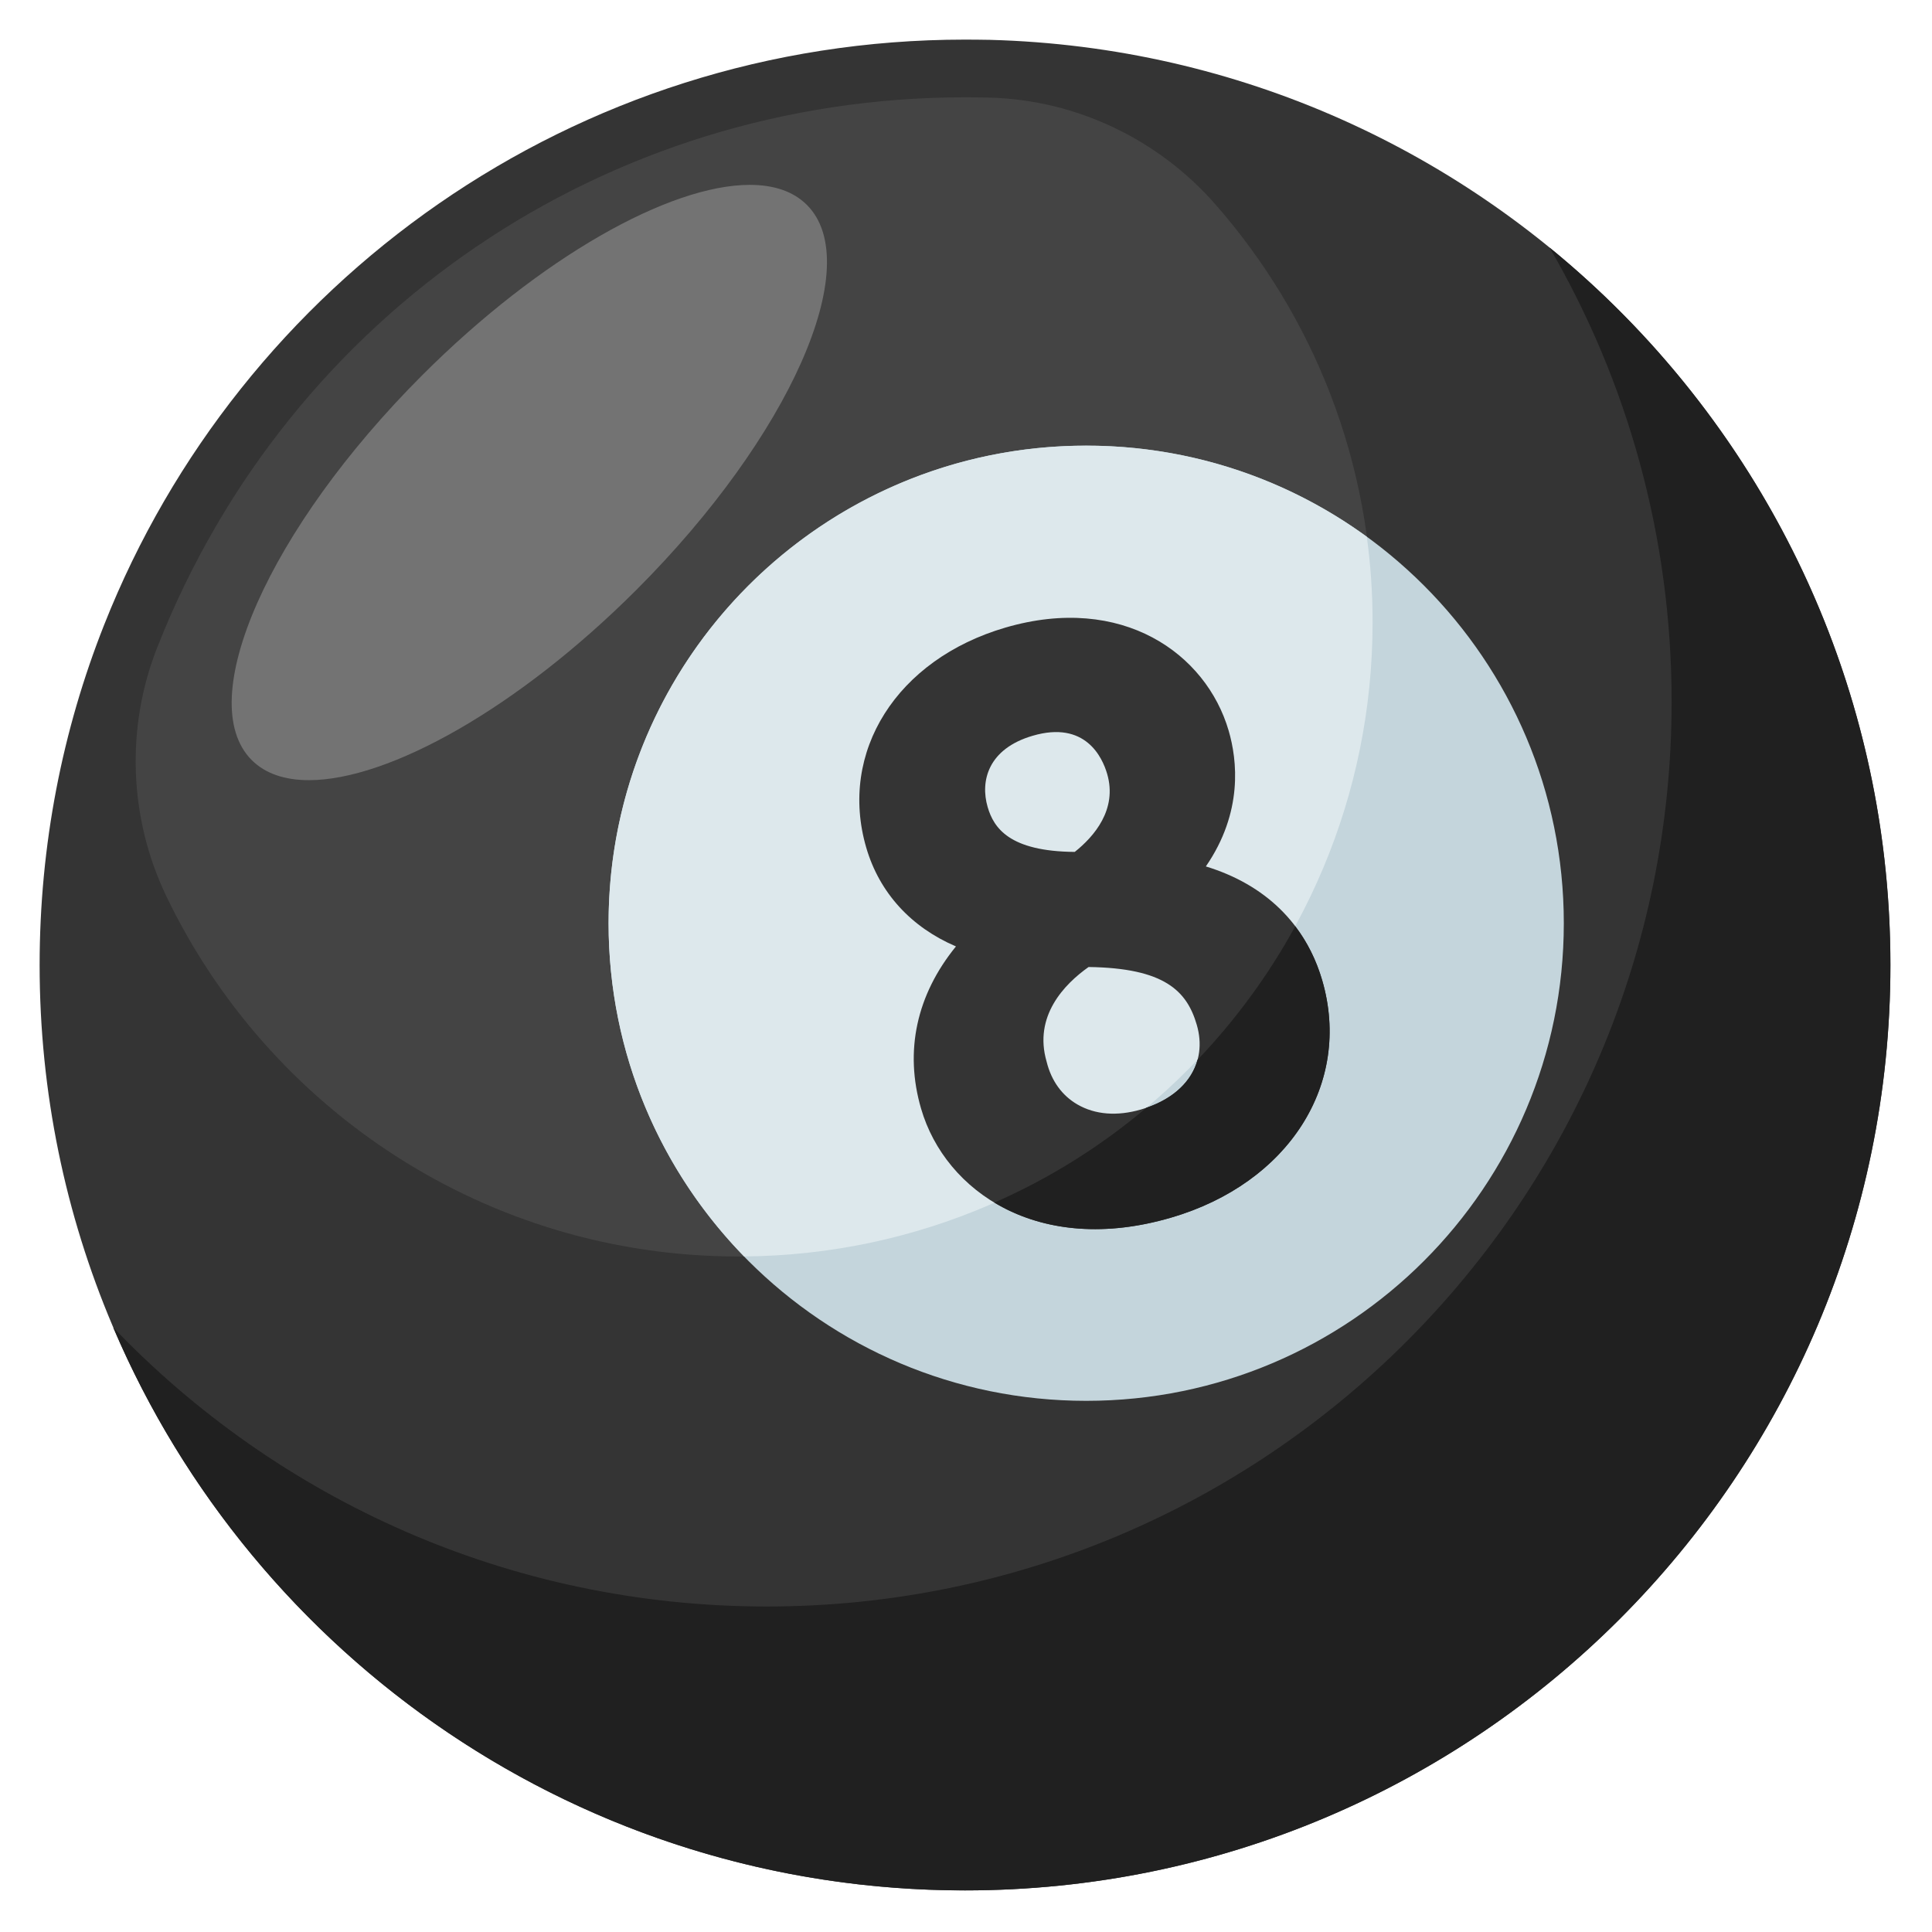 <svg xmlns="http://www.w3.org/2000/svg" xmlns:xlink="http://www.w3.org/1999/xlink" width="500" zoomAndPan="magnify" viewBox="0 0 375 375" height="500" preserveAspectRatio="xMidYMid meet" version="1.0"><defs><clipPath id="e644a68ec1"><path d="M 7.691 7.691 L 366.926 7.691 L 366.926 366.926 L 7.691 366.926 Z M 7.691 7.691 " clip-rule="nonzero"/></clipPath><clipPath id="49aa45fc9e"><path d="M 21.699 48 L 366.926 48 L 366.926 366.926 L 21.699 366.926 Z M 21.699 48 " clip-rule="nonzero"/></clipPath></defs><g clip-path="url(#e644a68ec1)"><path fill="#343434" d="M 366.934 187.32 C 366.934 286.512 286.516 366.926 187.297 366.926 C 88.105 366.926 7.691 286.512 7.691 187.32 C 7.691 163.98 12.129 141.688 20.23 121.242 C 46.539 54.738 111.418 7.688 187.297 7.688 C 188.918 7.688 190.512 7.711 192.109 7.734 C 289.109 10.305 366.934 89.723 366.934 187.32 " fill-opacity="1" fill-rule="nonzero"/></g><g clip-path="url(#49aa45fc9e)"><path fill="#202020" d="M 366.922 187.32 C 366.922 286.512 286.508 366.926 187.293 366.926 C 113.059 366.926 49.348 321.895 21.973 257.66 C 53.938 291.051 98.945 311.82 148.816 311.82 C 245.812 311.82 324.461 233.203 324.461 136.203 C 324.461 104.062 315.832 73.941 300.77 48.055 C 341.141 80.996 366.922 131.141 366.922 187.32 " fill-opacity="1" fill-rule="nonzero"/></g><path fill="#444444" d="M 266.43 120.793 C 266.43 188.754 211.301 243.883 143.309 243.883 C 94.348 243.883 52.055 215.277 32.246 173.867 C 25.012 158.75 24.383 141.168 30.551 125.586 C 30.586 125.512 30.613 125.434 30.645 125.359 C 56.23 60.676 117.719 18.887 187.312 18.887 C 188.852 18.887 190.395 18.914 191.934 18.945 C 192.055 18.949 192.172 18.949 192.293 18.953 C 209 19.457 224.812 27.043 235.844 39.598 C 254.887 61.266 266.43 89.691 266.43 120.793 " fill-opacity="1" fill-rule="nonzero"/><path fill="#c4d5dc" d="M 303.535 179.199 C 303.535 230.398 262.031 271.902 210.832 271.902 C 159.629 271.902 118.125 230.398 118.125 179.199 C 118.125 128 159.629 86.492 210.832 86.492 C 262.031 86.492 303.535 128 303.535 179.199 " fill-opacity="1" fill-rule="nonzero"/><path fill="#bdc4c6" d="M 118.125 179.195 C 118.125 179.191 118.125 179.191 118.125 179.188 C 118.125 170.258 119.391 161.621 121.75 153.449 C 119.391 161.625 118.125 170.266 118.125 179.199 " fill-opacity="1" fill-rule="nonzero"/><path fill="#dde8ec" d="M 144.434 243.875 C 128.152 227.168 118.129 204.352 118.125 179.195 C 118.125 170.266 119.391 161.625 121.75 153.449 C 132.91 114.785 168.578 86.508 210.836 86.508 C 231.184 86.508 250.008 93.066 265.293 104.188 C 266.043 109.598 266.418 115.156 266.418 120.793 C 266.418 188.395 211.906 243.297 144.434 243.875 " fill-opacity="1" fill-rule="nonzero"/><path fill="#343434" d="M 211.293 187.695 C 226.008 187.898 230.371 192.328 232.289 198.898 C 234.461 206.336 230.219 212.789 221.477 215.348 C 216.84 216.699 212.57 216.367 209.129 214.379 C 206.164 212.664 204.066 209.809 203.152 206.082 C 200.566 197.23 206.594 191.023 211.293 187.695 Z M 208.609 165.355 C 195.898 165.258 192.883 160.688 191.703 156.648 C 190.234 151.625 191.758 145.348 200.445 142.809 C 210.664 139.82 213.957 146.984 214.898 150.207 C 216.918 157.125 212.352 162.375 208.609 165.355 Z M 234.055 168.176 C 241.312 157.637 240.152 147.535 238.48 141.816 C 234.109 126.863 217.824 115.191 195.145 121.816 C 174.066 127.98 162.711 145.945 168.141 164.535 C 170.707 173.312 176.859 179.984 185.551 183.699 C 177.914 193.078 175.508 203.996 178.785 215.199 C 183.508 231.371 201.688 243.832 227.281 236.352 C 250.141 229.672 262.484 210.301 256.637 190.285 C 253.43 179.309 245.555 171.684 234.055 168.176 " fill-opacity="1" fill-rule="nonzero"/><path fill="#202020" d="M 256.645 190.289 C 255.496 186.348 253.727 182.832 251.406 179.789 C 246.219 189.266 239.812 197.992 232.43 205.723 C 231.309 209.836 227.844 213.203 222.531 214.996 C 213.68 222.48 203.754 228.711 193.008 233.426 C 201.586 238.586 213.332 240.434 227.293 236.34 C 250.137 229.684 262.477 210.309 256.645 190.289 " fill-opacity="1" fill-rule="nonzero"/><path fill="#737373" d="M 59.961 151.43 C 55.309 151.43 51.508 150.176 48.863 147.535 C 37.371 136.043 52.18 102.605 81.934 72.848 C 104.852 49.934 129.949 35.883 145.527 35.883 C 150.18 35.883 153.98 37.133 156.621 39.777 C 168.113 51.27 153.309 84.707 123.551 114.465 C 100.637 137.379 75.535 151.43 59.961 151.43 " fill-opacity="1" fill-rule="nonzero"/></svg>